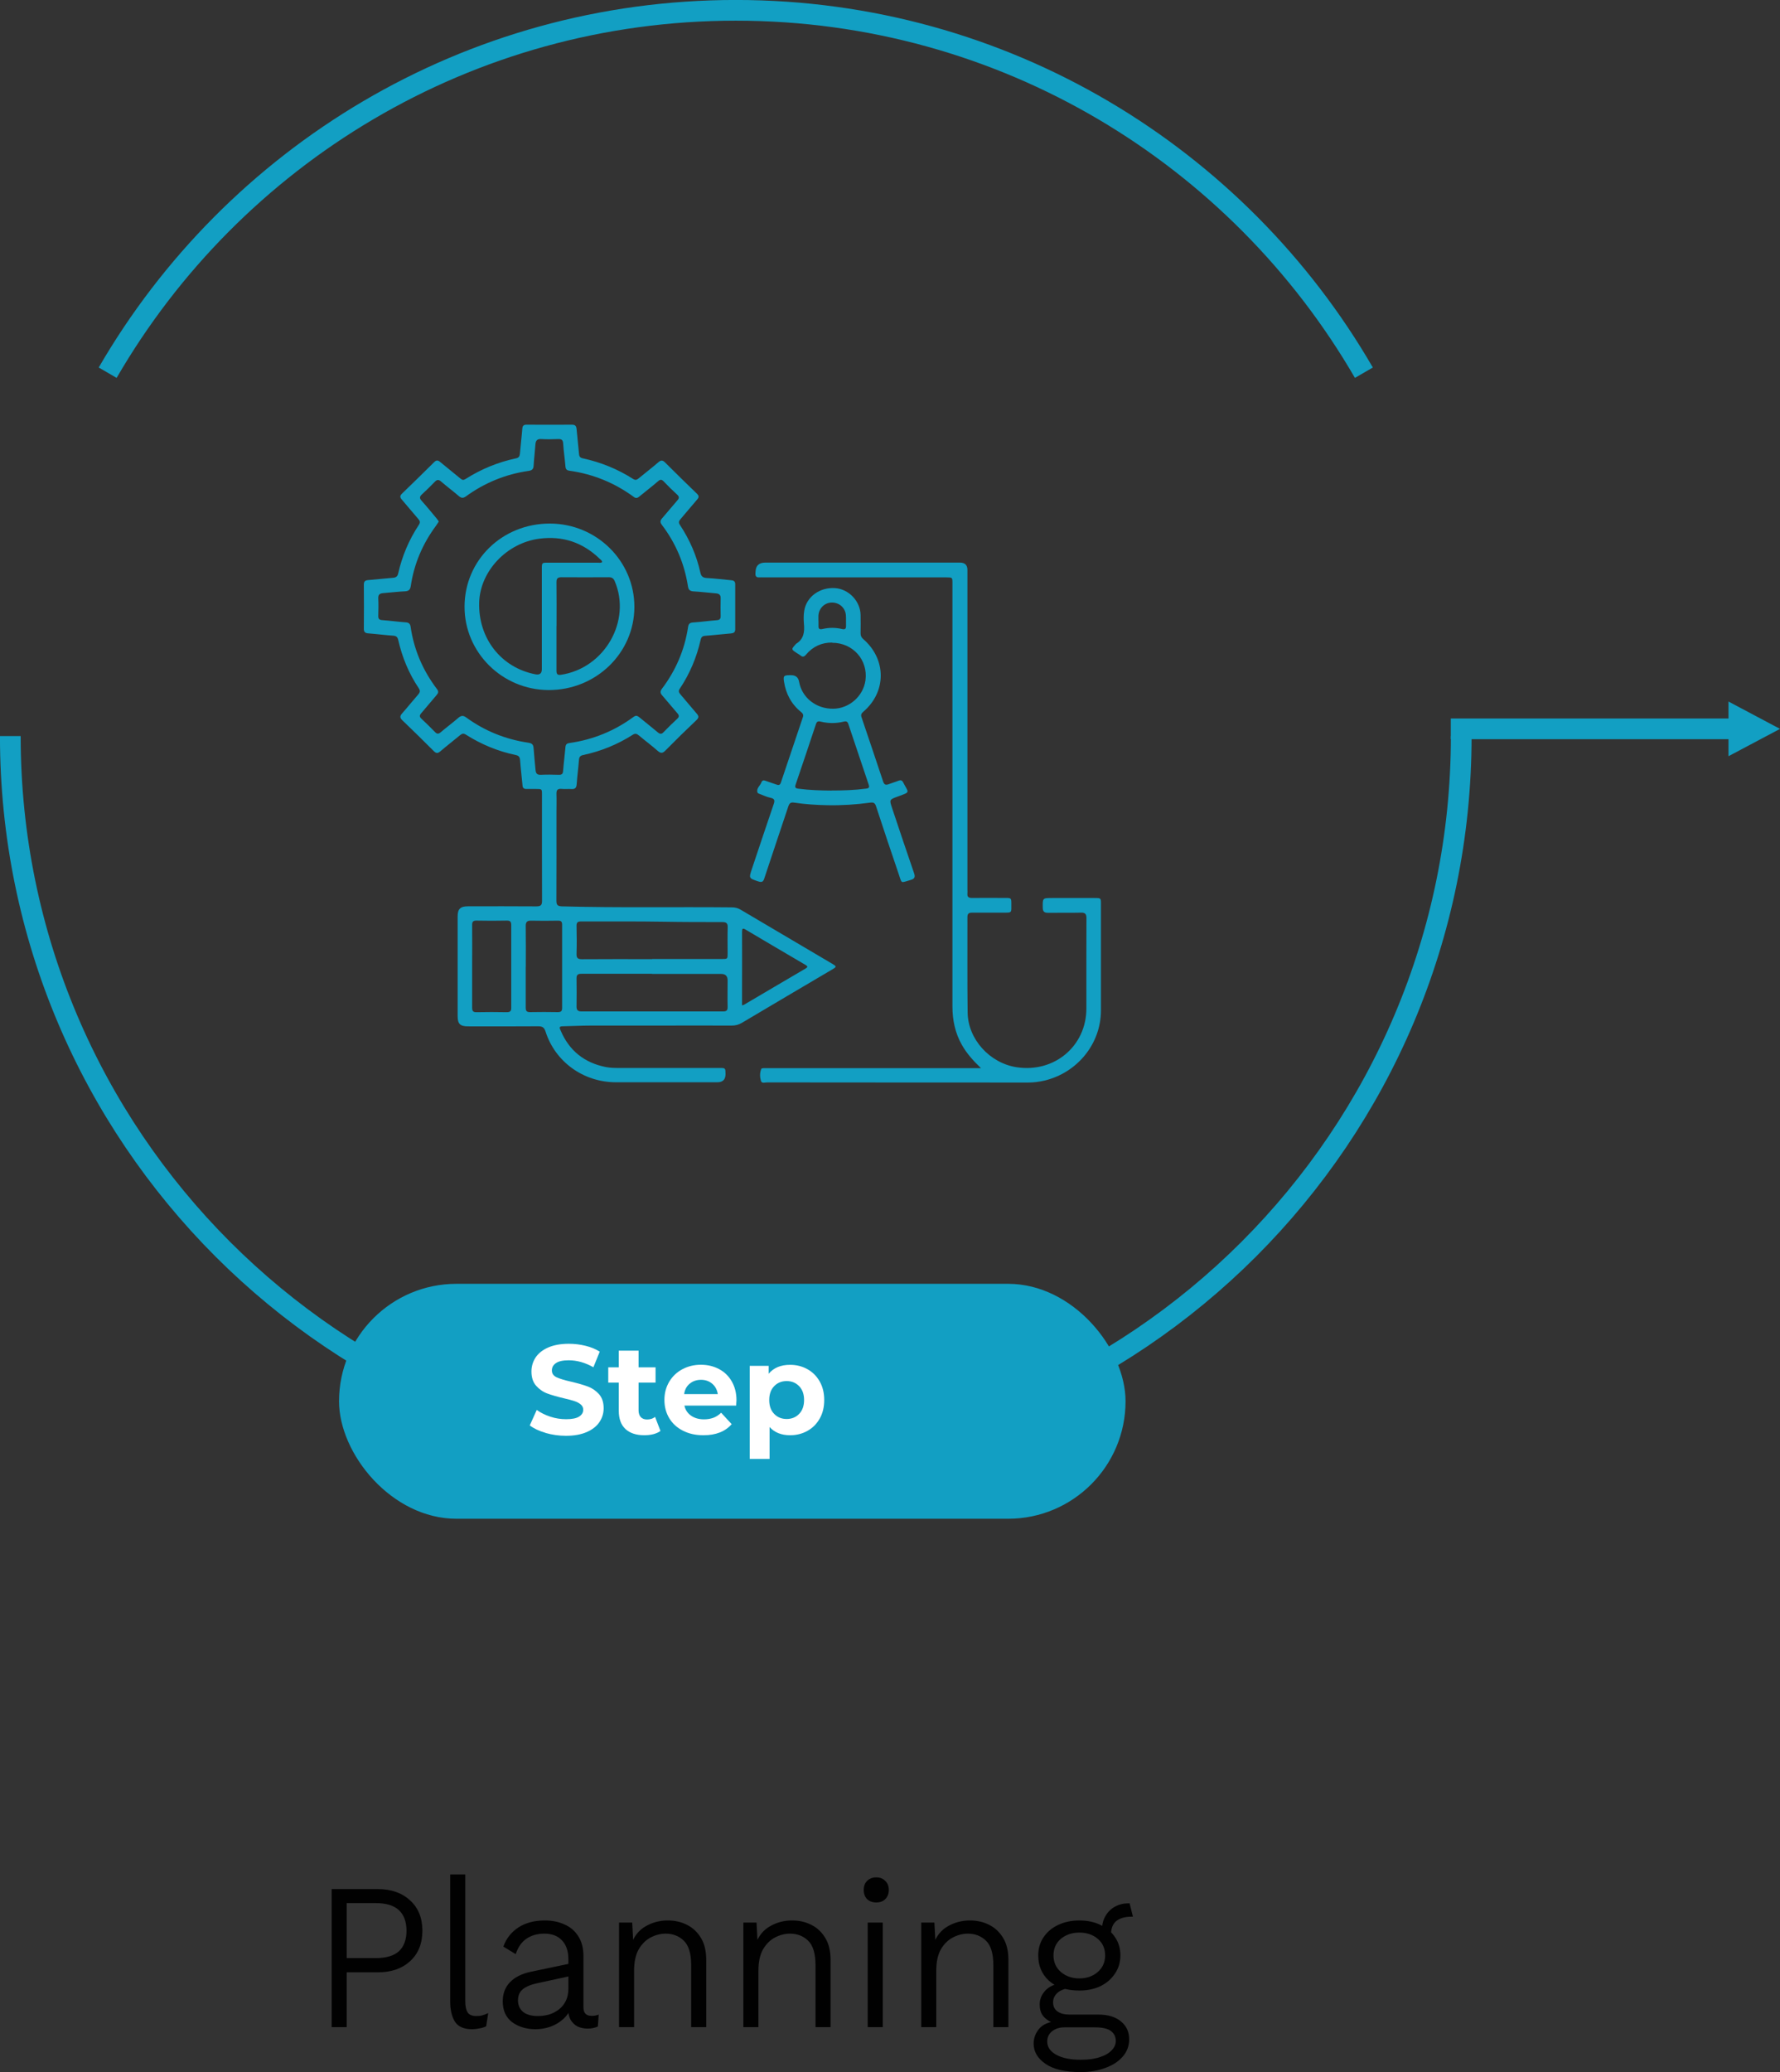 <?xml version="1.0" encoding="UTF-8"?>
<svg id="Layer_2" data-name="Layer 2" xmlns="http://www.w3.org/2000/svg" viewBox="0 0 255.42 297.22">
  <rect x="0" y="0" width="255.42" height="297.22" fill="#333333" stroke="none"/>
  <defs>
    <style>
      .cls-1 {
        fill: none;
        stroke: #129fc3;
        stroke-miterlimit: 10;
        stroke-width: 2.97px;
      }

      .cls-2 {
        fill: #fff;
      }

      .cls-3 {
        fill: #129fc3;
      }

      .cls-4 {
        fill: #010101;
      }
    </style>
  </defs>
  <g id="Layer_1-2" data-name="Layer 1">
    <g>
      <path class="cls-1" d="M209.68,105.58c0,57.49-46.61,104.1-104.1,104.1S1.48,163.07,1.48,105.58"/>
      <path class="cls-1" d="M15.45,53.46C33.46,22.39,67.08,1.48,105.58,1.48s72.12,20.9,90.13,51.98"/>
      <polygon class="cls-3" points="255.42 104.55 248.03 100.63 248.03 103.06 208.18 103.06 208.18 106.03 248.03 106.03 248.03 108.47 255.42 104.55"/>
    </g>
    <rect class="cls-3" x="48.65" y="184.15" width="112.86" height="33.7" rx="16.85" ry="16.85"/>
    <path class="cls-2" d="M78.29,205.53c-.94-.27-1.7-.63-2.27-1.07l1-2.22c.55,.4,1.2,.72,1.95,.97s1.51,.36,2.26,.36c.84,0,1.46-.12,1.86-.37,.4-.25,.6-.58,.6-.99,0-.3-.12-.56-.36-.76-.24-.2-.54-.36-.91-.48-.37-.12-.87-.26-1.5-.4-.97-.23-1.77-.46-2.39-.69-.62-.23-1.15-.6-1.6-1.11s-.67-1.19-.67-2.04c0-.74,.2-1.41,.6-2.02,.4-.6,1.01-1.08,1.81-1.43,.81-.35,1.8-.53,2.96-.53,.81,0,1.61,.1,2.39,.29,.78,.19,1.46,.47,2.04,.84l-.91,2.24c-1.18-.67-2.36-1-3.54-1-.83,0-1.44,.13-1.83,.4-.4,.27-.59,.62-.59,1.06s.23,.76,.68,.98c.46,.21,1.15,.42,2.09,.63,.97,.23,1.77,.46,2.39,.69,.62,.23,1.15,.6,1.6,1.09,.44,.5,.67,1.17,.67,2.02,0,.73-.2,1.39-.61,2-.41,.6-1.02,1.08-1.83,1.43-.81,.35-1.81,.53-2.97,.53-1.01,0-1.98-.14-2.93-.41Z"/>
    <path class="cls-2" d="M94.78,205.25c-.28,.21-.62,.36-1.03,.47-.41,.1-.84,.15-1.29,.15-1.17,0-2.07-.3-2.71-.89-.64-.59-.96-1.47-.96-2.63v-4.03h-1.51v-2.19h1.51v-2.39h2.84v2.39h2.44v2.19h-2.44v3.99c0,.41,.11,.73,.32,.96,.21,.23,.51,.34,.9,.34,.45,0,.83-.12,1.15-.37l.77,2.01Z"/>
    <path class="cls-2" d="M105.63,201.62h-7.42c.13,.61,.45,1.09,.95,1.44s1.12,.53,1.86,.53c.51,0,.96-.08,1.36-.23,.4-.15,.76-.39,1.1-.72l1.51,1.64c-.92,1.06-2.27,1.59-4.05,1.59-1.11,0-2.08-.21-2.94-.65-.85-.43-1.51-1.03-1.97-1.8s-.69-1.63-.69-2.61,.23-1.83,.68-2.6c.46-.77,1.08-1.37,1.88-1.8,.8-.43,1.69-.65,2.67-.65s1.83,.21,2.61,.62,1.39,1.01,1.83,1.78c.44,.77,.67,1.67,.67,2.69,0,.04-.02,.29-.05,.77Zm-6.66-3.15c-.44,.36-.71,.86-.8,1.5h4.83c-.1-.62-.36-1.12-.8-1.49-.44-.37-.97-.56-1.6-.56s-1.19,.18-1.62,.55Z"/>
    <path class="cls-2" d="M115.87,196.4c.75,.42,1.33,1.01,1.76,1.77,.43,.76,.64,1.64,.64,2.65s-.21,1.89-.64,2.65c-.43,.76-1.01,1.35-1.76,1.77-.75,.42-1.58,.63-2.49,.63-1.25,0-2.24-.39-2.95-1.18v4.58h-2.85v-13.35h2.72v1.13c.71-.85,1.73-1.28,3.08-1.28,.91,0,1.74,.21,2.49,.63Zm-1.19,6.4c.47-.49,.7-1.15,.7-1.98s-.23-1.49-.7-1.98c-.47-.49-1.07-.74-1.8-.74s-1.33,.25-1.8,.74c-.47,.49-.7,1.15-.7,1.98s.23,1.49,.7,1.98c.47,.49,1.07,.74,1.8,.74s1.33-.25,1.8-.74Z"/>
    <g>
      <path class="cls-3" d="M94.29,147.11c-3.21,0-6.42-.01-9.62,0-1.32,0-2.63,.08-3.95,.1-.62,0-.37,.35-.27,.61,1.22,2.87,3.38,4.63,6.5,5.24,.62,.12,1.25,.13,1.88,.13,4.8,0,9.6,0,14.41,0,.86,0,.86,.01,.87,.87,0,.79-.39,1.18-1.18,1.18-4.86,0-9.73,.01-14.59,0-4.64-.02-8.68-2.94-10.06-7.28-.19-.59-.45-.75-1.05-.75-3.35,.03-6.71,.01-10.06,.01-1.15,0-1.5-.35-1.5-1.47,0-4.77,0-9.54,0-14.31,0-1.06,.39-1.44,1.49-1.44,3.27,0,6.54-.02,9.81,.01,.65,0,.81-.2,.81-.81-.02-5.08-.01-10.15-.01-15.23,0-.8,0-.8-.85-.8-.46,0-.92-.01-1.38,0-.36,0-.53-.13-.56-.5-.11-1.21-.26-2.41-.35-3.62-.03-.43-.16-.66-.63-.75-2.57-.54-4.95-1.53-7.16-2.93-.3-.19-.51-.16-.78,.05-.96,.8-1.95,1.56-2.9,2.37-.34,.28-.56,.29-.89-.03-1.5-1.5-3.01-2.98-4.54-4.45-.37-.35-.36-.61-.03-.98,.78-.88,1.52-1.81,2.3-2.7,.26-.3,.34-.53,.09-.91-1.42-2.11-2.38-4.43-2.94-6.9-.1-.44-.28-.61-.74-.64-1.19-.08-2.38-.24-3.56-.33-.49-.03-.65-.23-.64-.69,.02-2.1,.02-4.19,0-6.29,0-.44,.14-.62,.6-.66,1.19-.09,2.38-.24,3.56-.33,.44-.03,.67-.18,.77-.63,.56-2.49,1.55-4.82,2.96-6.96,.23-.35,.18-.56-.08-.85-.81-.92-1.57-1.87-2.37-2.79-.27-.31-.29-.53,.02-.83,1.55-1.5,3.1-3.01,4.63-4.53,.33-.33,.57-.28,.89,0,.96,.8,1.94,1.57,2.9,2.37,.25,.21,.43,.23,.71,.05,2.24-1.42,4.66-2.42,7.27-2.97,.42-.09,.51-.35,.54-.71,.1-1.19,.25-2.37,.34-3.56,.04-.42,.22-.56,.64-.55,2.16,.01,4.32,.02,6.48,0,.51,0,.63,.22,.67,.66,.1,1.19,.25,2.37,.35,3.56,.03,.37,.19,.54,.56,.61,2.58,.56,4.99,1.54,7.21,2.96,.32,.2,.52,.12,.77-.08,.95-.78,1.92-1.53,2.85-2.33,.36-.31,.61-.31,.95,.03,1.51,1.51,3.04,3.01,4.58,4.49,.31,.3,.3,.52,.03,.83-.82,.94-1.6,1.9-2.41,2.84-.24,.28-.27,.49-.06,.81,1.39,2.11,2.39,4.38,2.93,6.84,.12,.53,.35,.74,.92,.77,1.17,.06,2.33,.22,3.5,.32,.42,.03,.59,.2,.58,.62-.01,2.14-.01,4.27,0,6.41,0,.43-.2,.56-.61,.6-1.23,.1-2.46,.25-3.69,.34-.41,.03-.57,.18-.66,.57-.57,2.51-1.55,4.86-2.99,7.01-.22,.32-.16,.53,.08,.81,.79,.91,1.54,1.85,2.33,2.75,.32,.36,.36,.6-.03,.96-1.51,1.43-2.99,2.88-4.45,4.36-.42,.43-.69,.41-1.12,.03-.87-.77-1.81-1.46-2.7-2.21-.3-.25-.52-.3-.87-.08-2.18,1.39-4.56,2.36-7.1,2.9-.42,.09-.58,.27-.61,.69-.09,1.17-.25,2.33-.33,3.5-.04,.54-.25,.73-.78,.69-.46-.03-.93,.03-1.38-.02-.61-.06-.76,.2-.74,.74,.03,.9,0,1.81,0,2.71,0,4.19,.01,8.39-.01,12.58,0,.61,.16,.8,.81,.82,8.11,.22,16.22,.06,24.33,.14,.45,0,.86,.08,1.25,.31,4.38,2.59,8.76,5.18,13.15,7.76,.7,.41,.7,.45,.02,.85-4.31,2.54-8.62,5.08-12.93,7.64-.47,.28-.93,.4-1.48,.4-3.57-.02-7.13,0-10.69,0h0Zm-31.33-72.29c-.13,.2-.25,.39-.38,.57-1.94,2.61-3.17,5.5-3.64,8.69-.08,.53-.32,.72-.86,.74-1.05,.05-2.09,.18-3.13,.26-.48,.04-.69,.24-.67,.74,.04,.84,.03,1.69,0,2.53-.01,.42,.15,.57,.57,.6,1.13,.08,2.25,.24,3.38,.32,.45,.03,.63,.22,.69,.63,.48,3.3,1.76,6.28,3.79,8.95,.26,.34,.19,.56-.06,.85-.75,.86-1.46,1.75-2.21,2.61-.26,.3-.26,.51,.03,.78,.67,.63,1.32,1.26,1.96,1.92,.28,.29,.49,.29,.79,.04,.84-.71,1.73-1.37,2.56-2.09,.41-.35,.71-.35,1.14-.03,2.66,1.93,5.64,3.13,8.92,3.61,.54,.08,.7,.31,.73,.8,.07,1.04,.19,2.09,.28,3.13,.04,.46,.22,.69,.75,.67,.86-.04,1.72-.03,2.58,0,.42,.01,.59-.12,.62-.55,.09-1.15,.24-2.29,.34-3.43,.03-.38,.2-.53,.57-.58,3.39-.48,6.45-1.73,9.19-3.74,.31-.23,.52-.21,.82,.03,.88,.73,1.79,1.43,2.66,2.17,.32,.27,.54,.3,.84-.02,.63-.66,1.29-1.29,1.96-1.92,.29-.27,.29-.48,.03-.78-.74-.84-1.44-1.72-2.18-2.56-.29-.33-.33-.58-.05-.96,2-2.64,3.26-5.59,3.75-8.84,.07-.44,.21-.64,.7-.67,1.15-.08,2.29-.24,3.44-.33,.41-.03,.54-.2,.54-.58-.01-.84-.03-1.69,0-2.53,.02-.51-.2-.7-.68-.74-1.06-.09-2.13-.22-3.19-.28-.5-.03-.74-.19-.82-.71-.5-3.25-1.75-6.21-3.75-8.84-.29-.39-.23-.63,.06-.96,.74-.84,1.44-1.72,2.18-2.56,.28-.32,.26-.53-.05-.82-.66-.6-1.3-1.23-1.91-1.87-.29-.3-.48-.34-.81-.05-.88,.76-1.81,1.47-2.71,2.21-.26,.21-.47,.28-.77,.06-2.75-2.02-5.83-3.29-9.25-3.77-.36-.05-.54-.21-.57-.6-.09-1.1-.26-2.2-.33-3.31-.03-.53-.26-.65-.74-.63-.8,.03-1.6,.05-2.39,0-.62-.04-.81,.23-.85,.77-.07,1.02-.2,2.04-.26,3.07-.03,.46-.23,.65-.68,.72-3.32,.47-6.33,1.7-9.03,3.66-.4,.29-.67,.26-1.03-.05-.84-.72-1.72-1.38-2.56-2.1-.32-.27-.55-.27-.85,.03-.61,.63-1.23,1.24-1.87,1.83-.34,.31-.39,.55-.05,.92,.75,.83,1.45,1.7,2.17,2.56,.1,.12,.19,.26,.3,.43h0Zm30.6,64.86c-3.37,0-6.75,0-10.13,0-.51,0-.7,.14-.7,.65,.02,1.36,.02,2.71,0,4.07,0,.5,.21,.68,.72,.68,6.77-.01,13.54-.01,20.31,0,.5,0,.66-.16,.65-.64-.03-1.27,0-2.55,0-3.82,0-.61-.31-.92-.92-.92h-9.94Zm.02-2.12h10c.83,0,.83,0,.83-.83,0-1.23-.03-2.47,.01-3.7,.02-.59-.18-.77-.78-.77-2.81,0-5.62,0-8.43-.05-3.94-.07-7.88-.02-11.83-.04-.49,0-.66,.15-.65,.64,.03,1.34,.04,2.67,0,4.01-.02,.59,.17,.77,.78,.77,3.35-.03,6.71-.01,10.07-.01Zm-25.83,1.05c0,1.97,.01,3.94,0,5.92,0,.46,.11,.67,.63,.66,1.44-.03,2.89-.03,4.34,0,.5,0,.65-.17,.64-.65-.01-3.94-.01-7.89,0-11.83,0-.46-.11-.67-.63-.66-1.44,.03-2.89,.03-4.34,0-.51-.01-.65,.17-.64,.64,.02,1.97,0,3.94,0,5.92h0Zm7.69,.07c0,1.95,.01,3.9,0,5.85,0,.47,.12,.66,.64,.65,1.32-.03,2.64-.02,3.96,0,.46,0,.62-.14,.62-.6-.01-3.98-.01-7.97,0-11.95,0-.43-.15-.58-.59-.57-1.28,.02-2.56,.03-3.83,0-.61-.02-.81,.19-.8,.78,.03,1.95,.01,3.9,.01,5.85h0Zm31.06,5.53c.17-.06,.23-.07,.28-.1,2.93-1.72,5.86-3.46,8.79-5.17,.42-.24,.32-.36-.03-.56-2.84-1.67-5.68-3.33-8.52-5.02-.45-.27-.54-.18-.54,.31,.02,2.61,0,5.22,0,7.83v2.71Z"/>
      <path class="cls-3" d="M140.74,153.19c-1.08-1.03-2.01-2.07-2.71-3.3-.97-1.71-1.36-3.56-1.36-5.51v-60.74c0-.81-.01-.82-.85-.82h-26.23c-.21,0-.42-.02-.63,0-.41,.03-.58-.16-.56-.55,0-.1,.01-.2,.02-.31,.04-.84,.51-1.26,1.39-1.26h27.93c.72,0,1.08,.35,1.08,1.05v45.82c0,.21,.02,.41,0,.62-.04,.46,.17,.61,.63,.61,1.59-.02,3.19,0,4.78,0,.88,0,.89,.01,.89,.85,0,1.34,.15,1.26-1.29,1.26s-2.89,.01-4.34,0c-.48,0-.67,.15-.67,.64,.01,4.56-.03,9.13,.03,13.69,.05,3.82,3.16,7.24,7.01,7.84,5.42,.84,10.02-3.02,10.03-8.41,0-4.32-.01-8.63,.01-12.95,0-.61-.17-.83-.81-.81-1.57,.04-3.15,0-4.72,.02-.54,0-.73-.19-.74-.72-.02-1.4-.04-1.4,1.36-1.4,2.03,0,4.07,0,6.1,0,.88,0,.89,.01,.89,.85,0,5.1,0,10.2,0,15.29-.01,4.77-3.38,8.92-8.11,10.05-.78,.18-1.56,.28-2.36,.28-12.48-.01-24.95,0-37.43-.02-.31,0-.77,.19-.89-.22-.16-.54-.18-1.14,.04-1.69,.05-.13,.21-.12,.33-.13,.21,0,.42,0,.63,0h30.56Z"/>
      <path class="cls-3" d="M119.41,92.17c-1.52-.01-2.77,.57-3.74,1.72-.27,.32-.49,.4-.82,.12-.16-.13-.35-.23-.52-.34-.79-.52-.8-.54-.18-1.23,.03-.03,.05-.07,.08-.09,1.12-.68,1.24-1.73,1.13-2.88-.05-.61-.06-1.24,.04-1.85,.32-2.03,2.24-3.41,4.44-3.26,1.96,.14,3.61,1.87,3.65,3.84,.02,.88,.01,1.77,0,2.65,0,.33,.1,.57,.36,.8,3.37,2.9,3.38,7.6,.01,10.46-.28,.24-.35,.45-.23,.79,1.04,3.06,2.07,6.12,3.09,9.19,.14,.42,.34,.57,.78,.4,.47-.18,.95-.31,1.42-.5,.31-.12,.51-.08,.67,.22,.8,1.56,1.12,1.35-.72,2.03-1.26,.46-1.27,.44-.86,1.67,1.04,3.1,2.07,6.21,3.14,9.3,.2,.57,.14,.84-.5,1.02-1.46,.4-1.2,.6-1.69-.85-1.1-3.24-2.19-6.47-3.25-9.72-.15-.46-.34-.6-.84-.53-2.04,.28-4.08,.41-6.14,.37-1.59-.03-3.18-.13-4.76-.37-.55-.09-.71,.12-.86,.57-1.14,3.44-2.31,6.87-3.44,10.31-.16,.5-.37,.58-.86,.42-1.37-.46-1.37-.44-.91-1.81,1.04-3.1,2.07-6.21,3.13-9.3,.19-.55,.09-.77-.49-.89-.51-.11-.99-.34-1.47-.52-.14-.05-.33-.12-.37-.22-.21-.62,.38-.97,.56-1.47,.1-.28,.3-.34,.6-.22,.52,.2,1.07,.36,1.6,.55,.35,.13,.5-.01,.6-.32,1.04-3.12,2.09-6.24,3.15-9.36,.11-.33,0-.53-.25-.73-1.41-1.14-2.19-2.62-2.46-4.37-.12-.8-.03-.91,.77-.92h.25c.65,0,1.03,.31,1.14,.92,.41,2.32,2.46,3.93,4.94,3.89,2.28-.04,4.28-1.81,4.59-4.07,.39-2.93-1.8-5.39-4.78-5.39h0Zm-.08,21.22c1.66,0,3.31-.05,4.95-.27,.41-.05,.5-.18,.38-.55-.98-2.91-1.96-5.81-2.93-8.72-.11-.34-.29-.43-.66-.34-1.09,.27-2.2,.27-3.3,0-.4-.1-.57,0-.69,.37-.96,2.89-1.93,5.78-2.91,8.66-.14,.4-.05,.53,.39,.59,1.58,.21,3.17,.26,4.76,.27Zm-1.88-24.37c0,.25,.01,.49,0,.74-.03,.46,.16,.56,.6,.46,.93-.22,1.87-.21,2.79,.01,.43,.1,.57-.05,.56-.45-.02-.51,.02-1.02-.02-1.53-.08-1.08-.97-1.85-2.06-1.82-1.03,.03-1.85,.86-1.88,1.93,0,.22,0,.45,0,.68h0Z"/>
      <path class="cls-3" d="M66.66,87.03c0-6.68,5.41-11.94,12.25-11.93,6.7,.01,12.13,5.37,12.12,11.96-.01,6.61-5.51,11.94-12.31,11.92-6.65-.02-12.07-5.39-12.06-11.95Zm19.74-6.41c-.02-.24-.22-.35-.36-.48-2.41-2.33-5.29-3.31-8.65-2.87-4.68,.61-8.5,4.66-8.63,9.15-.15,5.14,3.15,9.35,8.06,10.3,.62,.12,.93-.12,.93-.72v-14.42c0-.86,.01-.87,.87-.87,2.37,0,4.74,0,7.11,0,.22,0,.46,.07,.67-.08h0Zm-6.55,9.17c0,2.13,0,4.27,0,6.4,0,.47,.11,.68,.65,.6,6.26-.94,10.15-7.73,7.7-13.45-.18-.41-.42-.54-.85-.54-2.26,.01-4.52,.02-6.78,0-.55,0-.72,.17-.72,.71,.03,2.09,.01,4.19,.01,6.28Z"/>
    </g>
    <path class="cls-4" d="M54.22,270.97c1.92,0,3.46,.54,4.62,1.62,1.18,1.06,1.77,2.51,1.77,4.35s-.59,3.3-1.77,4.38c-1.16,1.06-2.7,1.59-4.62,1.59h-4.47v7.86h-2.16v-19.8h6.63Zm-.33,9.9c1.52,0,2.64-.33,3.36-.99,.72-.68,1.08-1.66,1.08-2.94s-.36-2.26-1.08-2.94c-.72-.68-1.84-1.02-3.36-1.02h-4.14v7.89h4.14Zm12.87-12v18.15c0,.72,.11,1.26,.33,1.62s.64,.54,1.26,.54c.34,0,.62-.03,.84-.09s.51-.17,.87-.33l-.3,1.89c-.26,.14-.58,.24-.96,.3-.36,.08-.71,.12-1.05,.12-1.2,0-2.03-.37-2.49-1.11-.44-.74-.66-1.69-.66-2.85v-18.24h2.16Zm14.8,12.15c0-1.14-.3-2.03-.9-2.67-.6-.66-1.45-.99-2.55-.99-1,0-1.85,.24-2.55,.72-.7,.46-1.22,1.2-1.56,2.22l-1.77-1.08c.4-1.14,1.11-2.05,2.13-2.73,1.04-.68,2.31-1.02,3.81-1.02,1.06,0,2,.19,2.82,.57,.84,.36,1.5,.92,1.98,1.68,.5,.76,.75,1.72,.75,2.88v7.32c0,.82,.38,1.23,1.14,1.23,.16,0,.34,0,.54-.03,.2-.04,.37-.09,.51-.15l-.12,1.71c-.16,.08-.37,.15-.63,.21-.24,.06-.52,.09-.84,.09-.52,0-1-.1-1.44-.3-.42-.22-.76-.55-1.02-.99-.24-.46-.36-1.03-.36-1.71v-.42l.54,.06c-.22,.78-.61,1.43-1.17,1.95-.54,.5-1.17,.88-1.89,1.14-.7,.24-1.41,.36-2.13,.36-1.3,0-2.41-.33-3.33-.99-.92-.68-1.38-1.69-1.38-3.03,0-1.08,.34-1.98,1.02-2.7,.7-.74,1.72-1.25,3.06-1.53l5.73-1.2v1.8l-4.71,1.02c-.98,.2-1.71,.49-2.19,.87-.48,.38-.72,.92-.72,1.62s.24,1.23,.72,1.65c.5,.4,1.21,.6,2.13,.6,.54,0,1.07-.07,1.59-.21,.52-.16,.99-.4,1.41-.72s.75-.72,.99-1.2c.26-.5,.39-1.09,.39-1.77v-4.26Zm7.27,9.75v-15h1.89l.18,3.45-.33-.3c.42-1.2,1.11-2.07,2.07-2.61,.96-.56,2.02-.84,3.18-.84,1.02,0,1.94,.21,2.76,.63,.84,.42,1.51,1.05,2.01,1.89,.5,.82,.75,1.87,.75,3.15v9.63h-2.16v-8.88c0-1.66-.35-2.83-1.05-3.51-.7-.68-1.57-1.02-2.61-1.02-.72,0-1.43,.18-2.13,.54s-1.28,.93-1.74,1.71c-.44,.78-.66,1.8-.66,3.06v8.1h-2.16Zm17.84,0v-15h1.89l.18,3.45-.33-.3c.42-1.2,1.11-2.07,2.07-2.61,.96-.56,2.02-.84,3.18-.84,1.02,0,1.94,.21,2.76,.63,.84,.42,1.51,1.05,2.01,1.89,.5,.82,.75,1.87,.75,3.15v9.63h-2.16v-8.88c0-1.66-.35-2.83-1.05-3.51s-1.57-1.02-2.61-1.02c-.72,0-1.43,.18-2.13,.54-.7,.36-1.28,.93-1.74,1.71-.44,.78-.66,1.8-.66,3.06v8.1h-2.16Zm20-15v15h-2.16v-15h2.16Zm-.93-2.88c-.54,0-.98-.16-1.32-.48-.32-.34-.48-.78-.48-1.32s.16-.97,.48-1.29c.34-.34,.78-.51,1.32-.51s.97,.17,1.29,.51c.34,.32,.51,.75,.51,1.29s-.17,.98-.51,1.32c-.32,.32-.75,.48-1.29,.48Zm6.45,17.88v-15h1.89l.18,3.45-.33-.3c.42-1.2,1.11-2.07,2.07-2.61,.96-.56,2.02-.84,3.18-.84,1.02,0,1.94,.21,2.76,.63,.84,.42,1.51,1.05,2.01,1.89,.5,.82,.75,1.87,.75,3.15v9.63h-2.16v-8.88c0-1.66-.35-2.83-1.05-3.51-.7-.68-1.57-1.02-2.61-1.02-.72,0-1.43,.18-2.13,.54s-1.28,.93-1.74,1.71c-.44,.78-.66,1.8-.66,3.06v8.1h-2.16Zm29.9-17.76l.48,1.92h-.21c-.94,0-1.67,.21-2.19,.63-.5,.42-.75,1.07-.75,1.95l-1.29-.69c0-.78,.17-1.45,.51-2.01,.34-.58,.79-1.02,1.35-1.32,.58-.32,1.23-.48,1.95-.48h.15Zm-4.5,15.96c1.4,0,2.49,.33,3.27,.99,.78,.64,1.17,1.49,1.17,2.55,0,.96-.31,1.79-.93,2.49-.6,.7-1.43,1.24-2.49,1.62-1.04,.4-2.22,.6-3.54,.6-2.24,0-3.93-.4-5.07-1.2-1.12-.78-1.68-1.74-1.68-2.88,0-.8,.27-1.52,.81-2.16,.54-.62,1.4-.98,2.58-1.08l-.15,.42c-.66-.18-1.22-.49-1.68-.93-.46-.44-.69-1.06-.69-1.86s.28-1.44,.84-2.04c.58-.6,1.44-.96,2.58-1.08l1.56,.72h-.39c-.92,.08-1.6,.32-2.04,.72-.42,.38-.63,.83-.63,1.35,0,.58,.21,1.02,.63,1.32s.99,.45,1.71,.45h4.14Zm-2.49,6.48c1.1,0,2.02-.13,2.76-.39,.74-.24,1.3-.57,1.68-.99,.38-.4,.57-.84,.57-1.32,0-.6-.24-1.08-.72-1.44-.46-.34-1.23-.51-2.31-.51h-4.35c-.68,0-1.26,.18-1.74,.54-.48,.38-.72,.88-.72,1.5,0,.78,.43,1.41,1.29,1.89,.86,.48,2.04,.72,3.54,.72Zm-.21-19.98c1.16,0,2.18,.22,3.06,.66,.88,.42,1.57,1.01,2.07,1.77,.5,.74,.75,1.6,.75,2.58s-.26,1.85-.78,2.61c-.5,.76-1.19,1.36-2.07,1.8-.88,.42-1.89,.63-3.03,.63-1.88,0-3.34-.47-4.38-1.41-1.02-.94-1.53-2.15-1.53-3.63,0-.98,.25-1.84,.75-2.58,.5-.76,1.19-1.35,2.07-1.77,.9-.44,1.93-.66,3.09-.66Zm0,1.74c-1.06,0-1.95,.3-2.67,.9-.7,.6-1.05,1.39-1.05,2.37s.36,1.78,1.08,2.4c.72,.6,1.6,.9,2.64,.9s1.91-.3,2.61-.9c.72-.62,1.08-1.42,1.08-2.4s-.35-1.77-1.05-2.37c-.7-.6-1.58-.9-2.64-.9Z"/>
  </g>
</svg>